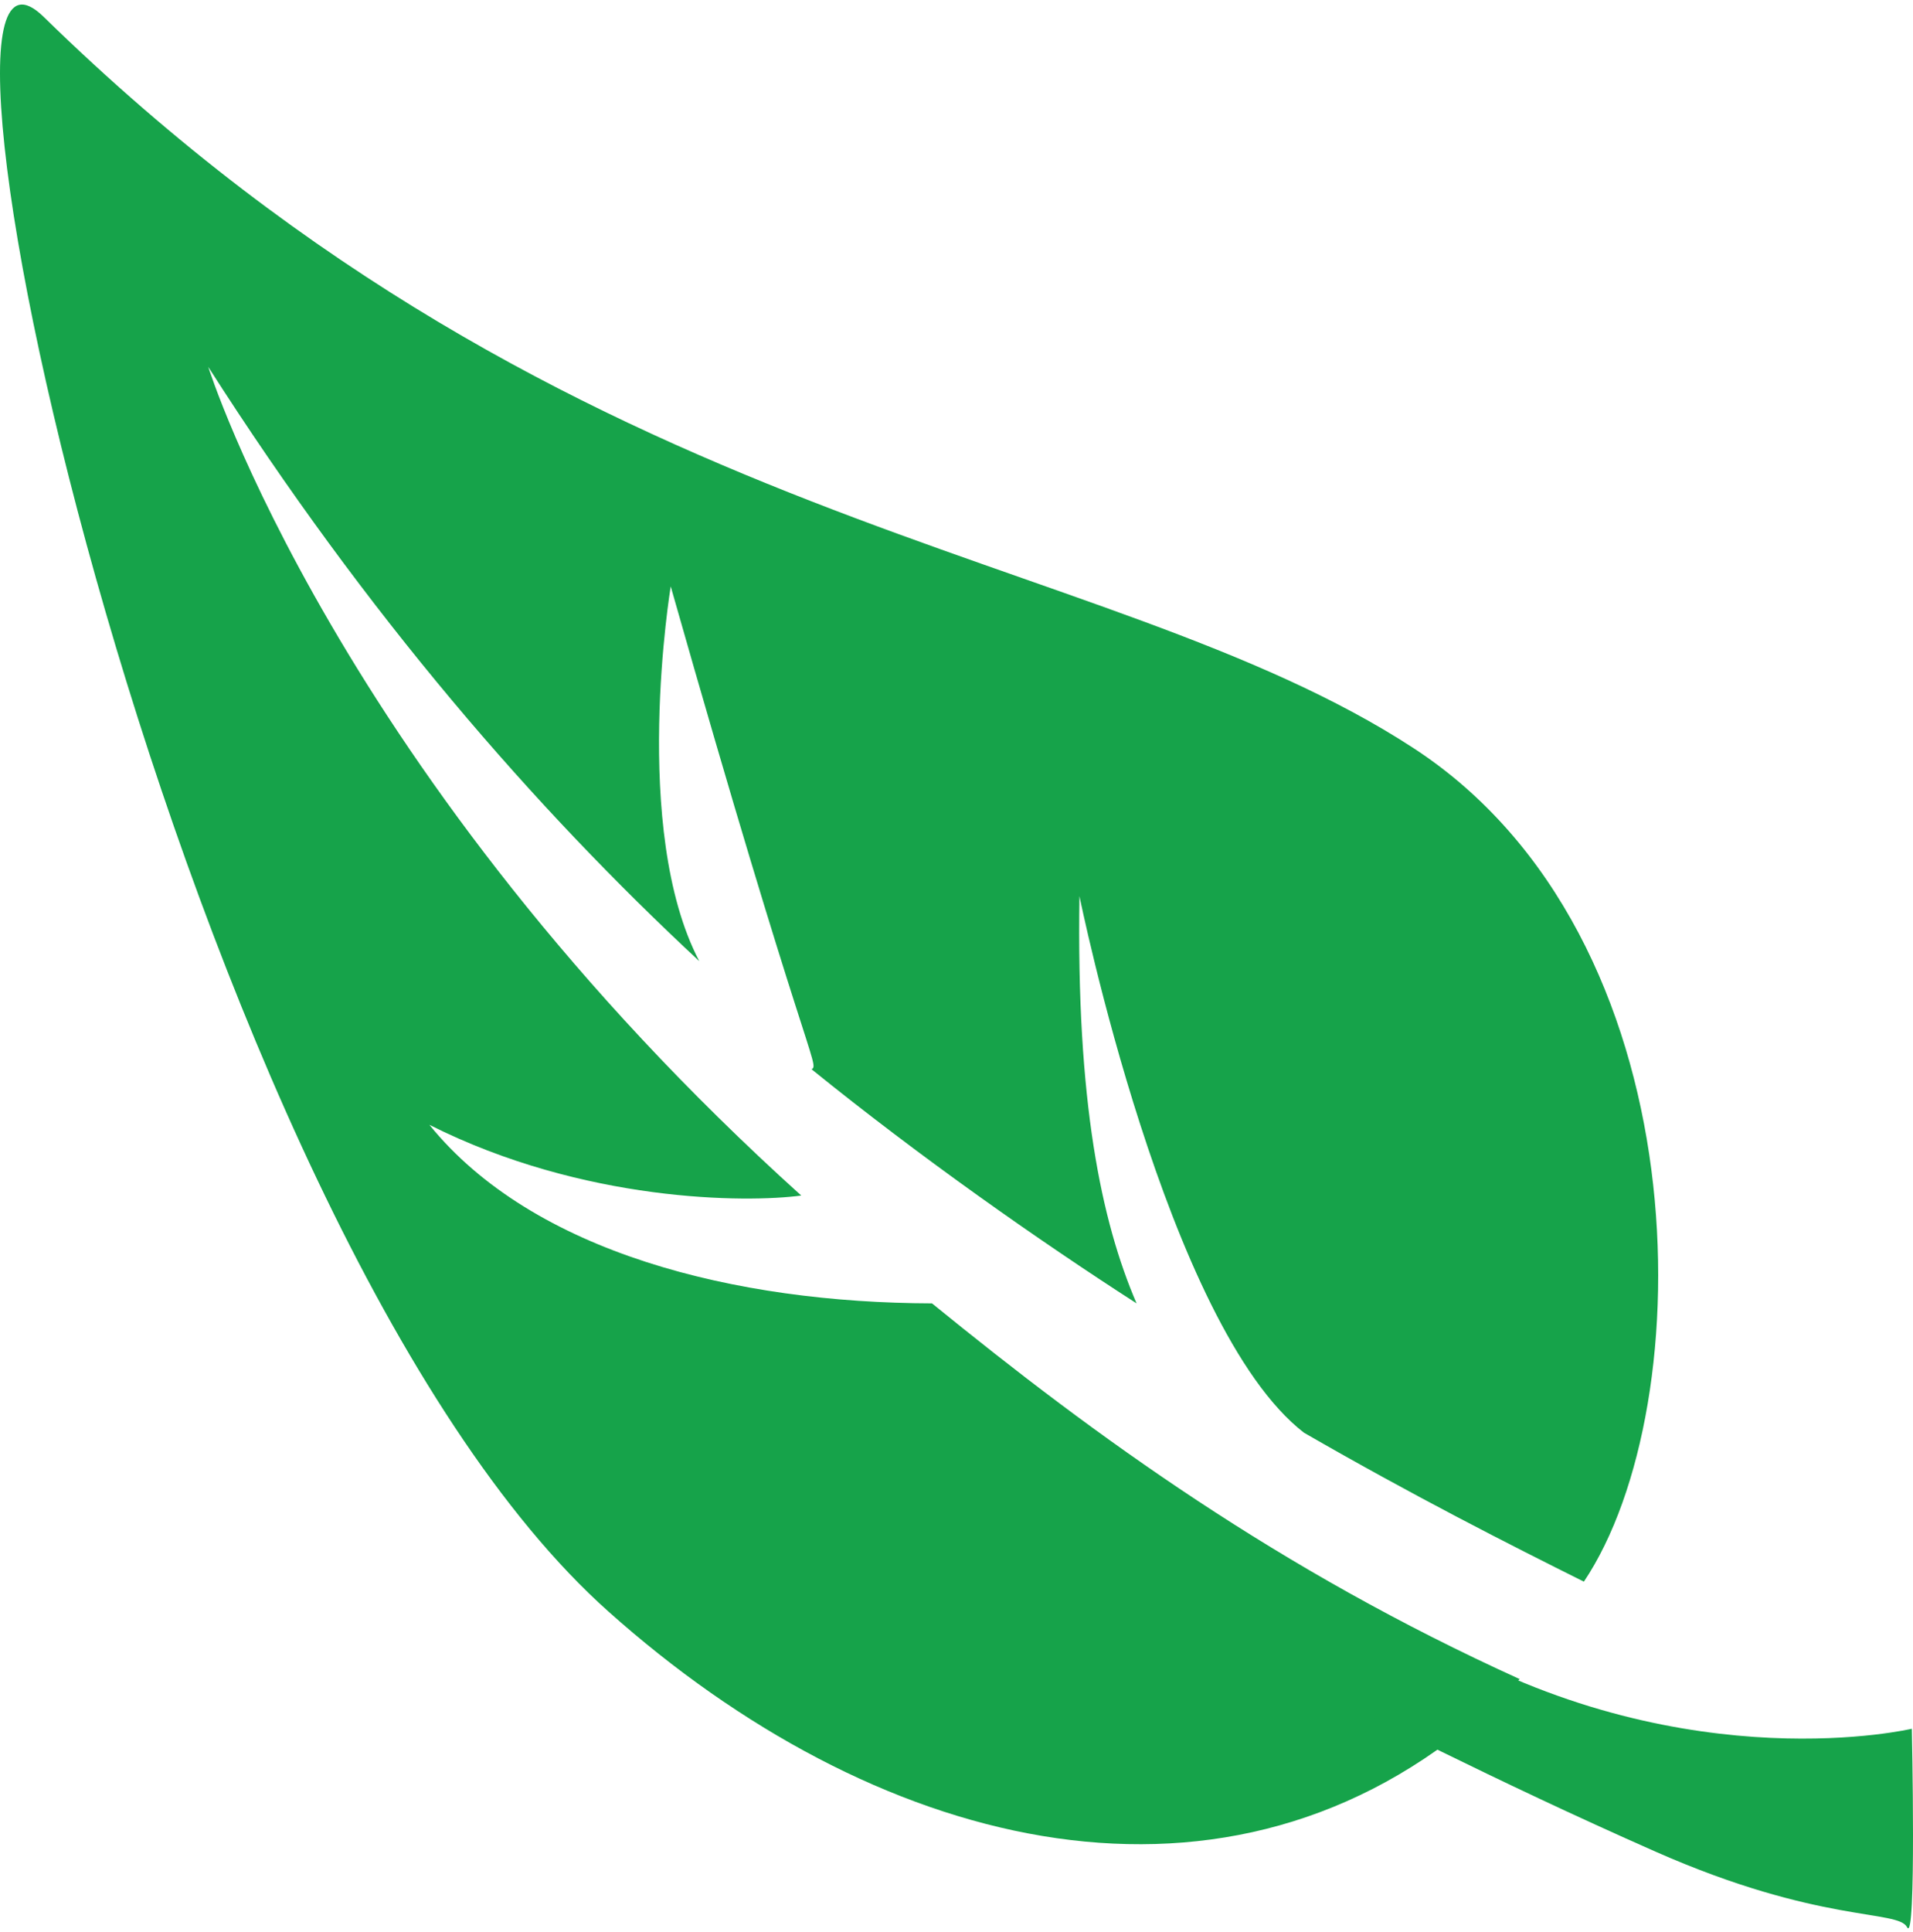 <svg width="210" height="212" viewBox="0 0 210 212" fill="none" xmlns="http://www.w3.org/2000/svg">
<path fill-rule="evenodd" clip-rule="evenodd" d="M161.761 188.956C163.554 187.457 165.24 185.878 166.82 184.26C140.408 172.281 120.371 157.742 102.311 143.031C80.746 142.978 58.517 137.486 47.137 123.437C64.094 131.967 81.941 132.007 87.957 131.198C36.979 85.22 22.863 40.263 22.863 40.263C40.312 67.59 58.73 88.708 76.763 105.476C69.207 91.043 73.629 64.353 73.629 64.353C88.329 116.062 90.055 116.884 89.085 117.335C101.036 127.006 113.983 136.093 124.766 143.031C120.888 134.01 118.14 120.864 118.498 98.339C118.498 98.339 128.086 145.591 143.144 157.225C155.135 164.136 165.692 169.495 173.871 173.568C186.832 154.253 186.898 102.757 155.135 82.076C120.902 59.763 63.178 58.914 4.791 1.846C-12.671 -15.227 19.783 134.978 66.803 176.858C95.698 202.659 133.304 212.688 161.761 188.956Z" fill="#16A34A"/>
<path fill-rule="evenodd" clip-rule="evenodd" d="M148.097 187.138C148.097 187.138 163.766 195.27 181.746 203.203C199.726 211.136 208.344 209.531 209.353 211.494C210.389 213.484 209.871 189.712 209.871 189.712C209.871 189.712 185.597 195.456 158.574 180.479L148.097 187.138Z" fill="#16A34A"/>
</svg>

